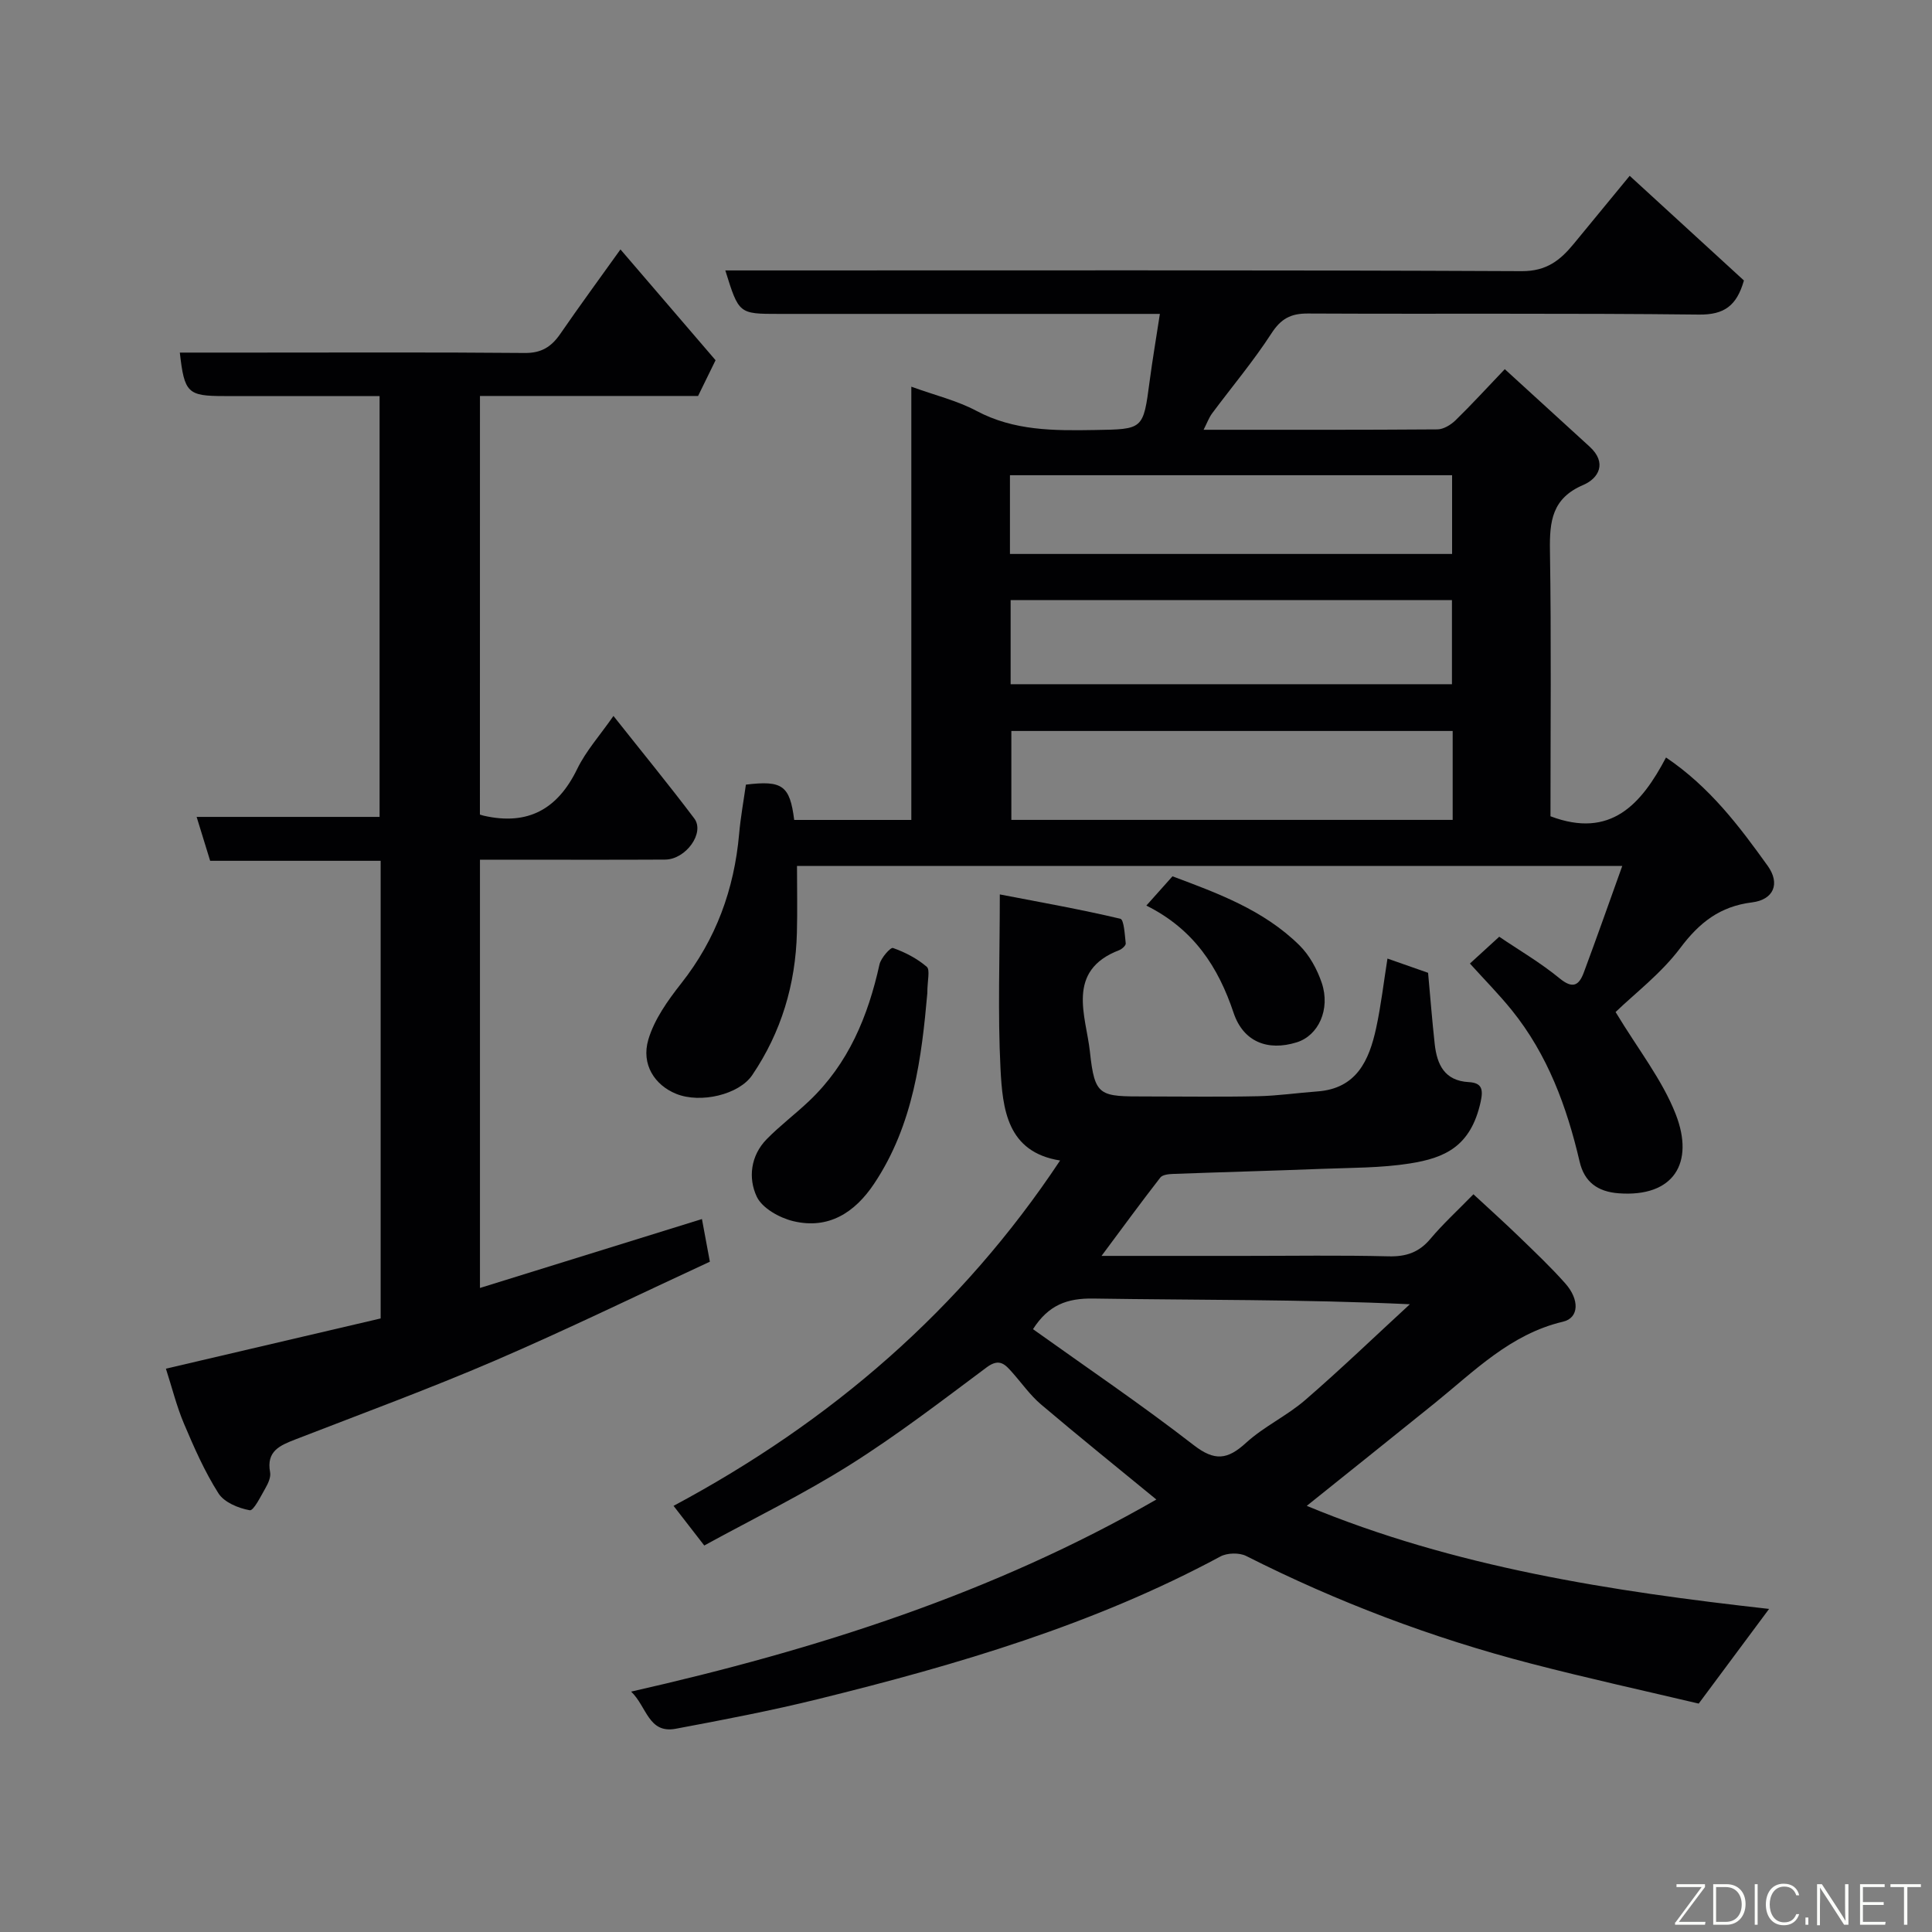 <svg enable-background="new 0 0 400 400" viewBox="0 0 400 400" xmlns="http://www.w3.org/2000/svg"><rect x="0" y="0" width="400" height="400" fill="#808080" stroke="none"/><path d="m334.49 209.53c4.66 7.73 9.65 14 12.44 21.13 3.97 10.15-.45 17.24-11.79 16.4-4.43-.33-7.12-2.39-8.09-6.53-2.65-11.38-6.62-22.17-14.04-31.37-2.7-3.34-5.74-6.41-8.68-9.67 1.84-1.68 3.76-3.44 6.07-5.55 3.96 2.69 8.49 5.33 12.49 8.61 2.78 2.29 4.04 1.43 5.03-1.23 2.65-7.12 5.17-14.28 7.95-22.03-57.45 0-113.84 0-170.86 0 0 4.63.1 9.23-.02 13.83-.28 10.69-3.23 20.58-9.25 29.47-2.73 4.04-10.69 5.92-15.74 3.88-4.43-1.79-7.29-6.08-5.77-11.23 1.24-4.2 4.04-8.12 6.81-11.64 7.21-9.14 10.97-19.48 11.99-30.96.3-3.41.92-6.79 1.4-10.19 7.56-.92 9.1.18 10 7.31h24.25c0-29.55 0-59.12 0-89.7 4.96 1.8 9.49 2.88 13.47 5 7.81 4.16 16.08 4.11 24.51 3.97 10.06-.17 10.03-.05 11.36-10.11.59-4.48 1.36-8.94 2.12-13.93-2.32 0-4.12 0-5.92 0-24.32 0-48.65 0-72.97 0-8.28 0-8.28 0-11.08-9h5.97c52.98 0 105.96-.1 158.94.15 5.13.02 7.96-2.27 10.74-5.65 3.65-4.43 7.3-8.88 11.59-14.09 8.21 7.52 16.02 14.69 23.65 21.67-1.49 5.22-4.06 7.12-9.31 7.06-26.99-.31-53.98-.09-80.97-.22-3.55-.02-5.58 1.08-7.55 4.13-3.73 5.75-8.17 11.03-12.27 16.54-.65.87-1.03 1.95-1.77 3.4 16.51 0 32.46.04 48.4-.08 1.27-.01 2.77-.93 3.74-1.86 3.34-3.25 6.48-6.7 10.22-10.61 6.09 5.56 11.82 10.81 17.56 16.04 3.67 3.35 1.9 6.56-1.32 7.94-6.47 2.76-6.98 7.52-6.89 13.55.29 18.46.11 36.93.11 55.04 12.46 4.71 18.82-2.48 23.92-12.17 9.06 6.11 15.16 14.22 21.05 22.43 2.66 3.71 1.21 7.02-3.24 7.57-6.65.82-10.91 4.18-14.87 9.46-3.96 5.27-9.4 9.4-13.38 13.24zm-33.73-58.19c-30.74 0-61.1 0-91.37 0v18.41h91.37c0-6.17 0-12.1 0-18.41zm-91.52-9.68h91.37c0-6.06 0-11.78 0-17.41-30.64 0-60.89 0-91.37 0zm-.14-26.97h91.54c0-5.69 0-11.08 0-16.3-30.73 0-61.09 0-91.54 0z" fill="#010103"/><path d="m130.67 350.23c38.62-8.74 75.12-20.44 108.74-39.77-7.85-6.44-15.94-12.96-23.87-19.68-2.23-1.89-3.96-4.37-5.92-6.58-1.49-1.68-2.67-3.09-5.32-1.12-9.29 6.93-18.51 14.02-28.31 20.19-9.66 6.08-19.97 11.12-30.18 16.71-2.15-2.78-4.09-5.27-6.36-8.21 32.64-17.45 59.58-40.69 80.03-71.5-10.98-1.74-11.91-10.64-12.34-19.08-.58-11.46-.14-22.96-.14-36.01 8.66 1.67 16.86 3.12 24.96 5.04.75.18.91 3.31 1.11 5.1.05.42-.77 1.17-1.33 1.39-11.18 4.27-6.87 13.74-6.09 20.99 1.01 9.41 1.96 9.31 11.81 9.31 7.67 0 15.33.12 23-.05 4.1-.09 8.18-.69 12.28-.99 8.13-.59 10.72-6.43 12.17-13.09 1.03-4.75 1.58-9.6 2.35-14.42 2.89 1.02 5.65 1.99 8.41 2.95.45 4.91.83 9.83 1.37 14.73.47 4.26 2.02 7.63 7.07 7.9 2.66.15 3.02 1.45 2.45 4.05-2.04 9.32-7.46 11.65-14.65 12.79-6 .95-12.17.88-18.27 1.12-10.26.4-20.53.67-30.8 1.05-.9.03-2.16.17-2.61.75-3.98 5.12-7.81 10.36-12.17 16.22h29.45c10 0 20-.16 29.99.09 3.63.09 6.3-.82 8.65-3.62 2.56-3.05 5.52-5.76 8.91-9.23 3.33 3.09 6.48 5.91 9.51 8.85 3.23 3.13 6.51 6.23 9.49 9.59 3.01 3.38 2.87 7.16-.45 7.94-10.91 2.57-18.37 10.25-26.58 16.88-8.77 7.08-17.58 14.11-26.48 21.25 30.58 12.71 63.1 17.69 95.72 21.34-4.75 6.39-9.32 12.53-14.57 19.6-10.94-2.59-22.95-5.22-34.83-8.31-20.4-5.3-40.03-12.73-58.86-22.25-1.43-.72-3.93-.66-5.35.11-26.21 14.11-54.48 22.41-83.16 29.49-9.79 2.42-19.73 4.32-29.65 6.18-5.61 1.01-5.92-4.57-9.18-7.7zm83.2-75.04c11.09 7.93 22.44 15.61 33.25 23.99 4.38 3.4 7.03 3.04 10.86-.46 3.7-3.38 8.45-5.57 12.25-8.86 7.4-6.4 14.46-13.2 21.67-19.83-22.34-1.04-43.95-.84-65.56-1.18-5.36-.08-9.24 1.29-12.47 6.34z" fill="#010103"/><path d="m99.36 168.65c.51.15.66.21.82.24 9.09 2.06 15.26-1.32 19.32-9.68 1.81-3.73 4.69-6.93 7.51-10.98 5.86 7.4 11.44 14.2 16.73 21.22 2.24 2.97-1.74 8.5-6.04 8.52-10.83.06-21.66.02-32.5.02-1.82 0-3.64 0-5.83 0v88.67c15.33-4.76 30.38-9.43 45.96-14.27.53 2.87 1.08 5.82 1.64 8.83-14.85 6.87-29.5 14.02-44.45 20.46-13.6 5.85-27.51 10.96-41.32 16.32-3.21 1.25-6.1 2.41-5.28 6.8.19.99-.37 2.26-.92 3.22-.99 1.72-2.49 4.81-3.3 4.66-2.34-.42-5.28-1.63-6.47-3.5-2.86-4.5-5.04-9.47-7.13-14.4-1.52-3.58-2.46-7.41-3.75-11.41 14.8-3.46 29.58-6.92 44.46-10.4 0-31.65 0-62.94 0-94.75-11.78 0-23.52 0-35.3 0-.99-3.21-1.83-5.95-2.8-9.09h37.88c0-29 0-57.71 0-87.13-6.45 0-13.04 0-19.64 0-4.17 0-8.33 0-12.5 0-7.6 0-8.27-.62-9.22-9h14.96c18.83 0 37.66-.09 56.49.08 3.44.03 5.49-1.3 7.32-3.95 3.97-5.77 8.11-11.41 12.46-17.49 6.74 7.85 13.16 15.34 19.69 22.94-1.22 2.48-2.36 4.81-3.62 7.4-14.86 0-29.83 0-45.16 0-.01 28.98-.01 57.7-.01 86.67z" fill="#010103"/><path d="m191.99 205.66c-1.16 13.06-2.82 27.16-11.03 39.44-3.97 5.94-9.42 9.48-16.71 7.73-2.85-.68-6.44-2.68-7.57-5.07-1.81-3.83-1.28-8.49 2.04-11.89 2.76-2.82 5.95-5.21 8.81-7.93 8.14-7.72 12.19-17.54 14.56-28.27.3-1.34 2.29-3.58 2.79-3.4 2.5.88 4.99 2.17 6.99 3.89.74.63.12 2.85.12 5.5z" fill="#010103"/><path d="m237.34 187.49c2.06-2.3 3.56-3.99 5.41-6.06 9.2 3.45 18.82 6.92 26.27 14.27 2.1 2.07 3.69 4.99 4.64 7.81 1.83 5.49-.71 10.9-5.18 12.29-6.08 1.9-11.08-.16-13.07-6.08-3.17-9.48-8.22-17.32-18.07-22.23z" fill="#010103"/><g fill="#fbfcfa"><path d="m346.9 398 5.4-7.3h-5.2v-.6h5.9v.6l-5.4 7.2h5.5l-.1.6h-6.2v-.5z"/><path d="m354.7 390.1h2.8c2.3 0 3.9 1.6 3.9 4.1s-1.6 4.3-3.9 4.3h-2.8zm.6 7.8h2c2.2 0 3.3-1.6 3.3-3.6 0-1.8-1-3.6-3.3-3.6h-2z"/><path d="m363.9 390.1v8.4h-.6v-8.4h1.6z"/><path d="m372.5 396.3c-.4 1.3-1.4 2.3-3.2 2.3-2.4 0-3.7-1.9-3.7-4.3 0-2.3 1.2-4.3 3.7-4.3 1.8 0 2.9 1 3.2 2.4h-.6c-.4-1.1-1.1-1.8-2.5-1.8-2.1 0-3 1.9-3 3.7s.9 3.7 3 3.7c1.4 0 2.1-.7 2.5-1.7z"/><path d="m373.8 398.5v-1.5h.6v1.5z"/><path d="m376.2 398.5v-8.4h1c1.3 2 4.4 6.7 4.9 7.6-.1-1.2-.1-2.4-.1-3.8v-3.8h.7v8.4h-.9c-1.2-1.9-4.4-6.8-5-7.7.1 1.1 0 2.3 0 3.9v3.9h-.6z"/><path d="m390 394.4h-4.3v3.5h4.7l-.1.6h-5.2v-8.4h5.1v.6h-4.5v3.1h4.3z"/><path d="m394.2 390.7h-2.8v-.6h6.3v.6h-2.8v7.8h-.7z"/></g></svg>